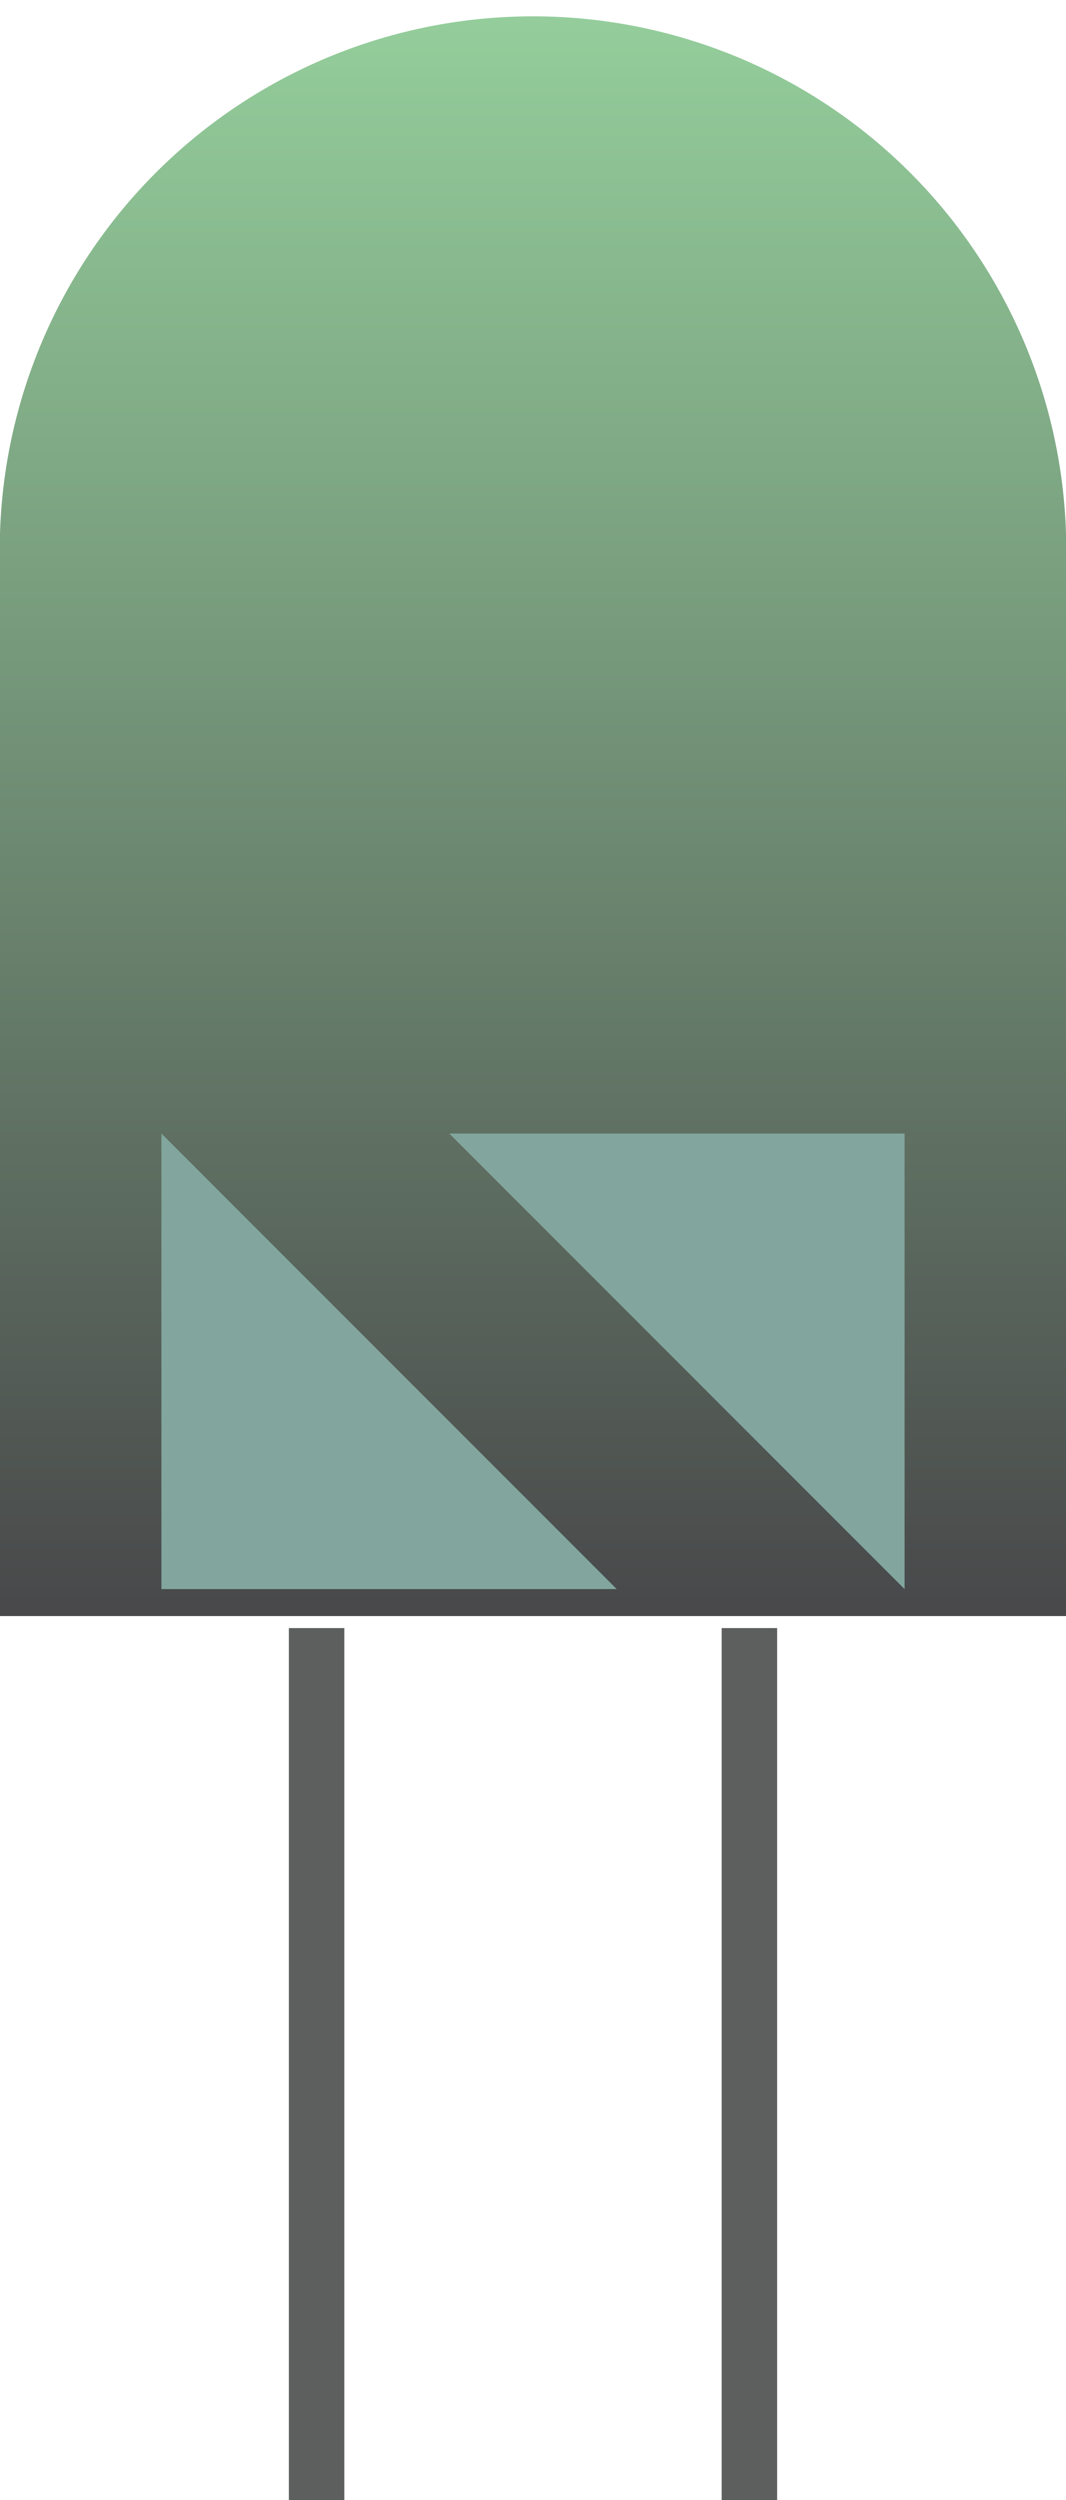 <svg xmlns="http://www.w3.org/2000/svg" xmlns:xlink="http://www.w3.org/1999/xlink" viewBox="0 0 21.33 50"><defs><style>.cls-1{fill:url(#linear-gradient);}.cls-2{fill:#82a69e;}.cls-3{fill:#5d5e5e;}</style><linearGradient id="linear-gradient" x1="10.67" y1="32.32" x2="10.67" gradientUnits="userSpaceOnUse"><stop offset="0" stop-color="#48484a"/><stop offset="1" stop-color="#95cf9c"/></linearGradient></defs><title>LED_Dim</title><g id="Layer_2" data-name="Layer 2"><g id="ActionKit-on-list"><g id="GreenLed"><path class="cls-1" d="M21.33,10.67A10.67,10.67,0,0,0,0,10.67c0,.11,0,.21,0,.32H0V32.32H21.33V11h0C21.33,10.88,21.33,10.77,21.33,10.67Z"/><polygon class="cls-2" points="3.23 31.78 12.34 31.78 3.23 22.67 3.23 31.78"/><polygon class="cls-2" points="8.99 22.67 18.1 31.78 18.1 22.67 8.99 22.67"/><rect class="cls-3" x="5.78" y="32.56" width="1.11" height="17.44"/><rect class="cls-3" x="14.44" y="32.56" width="1.11" height="17.44"/></g></g></g></svg>